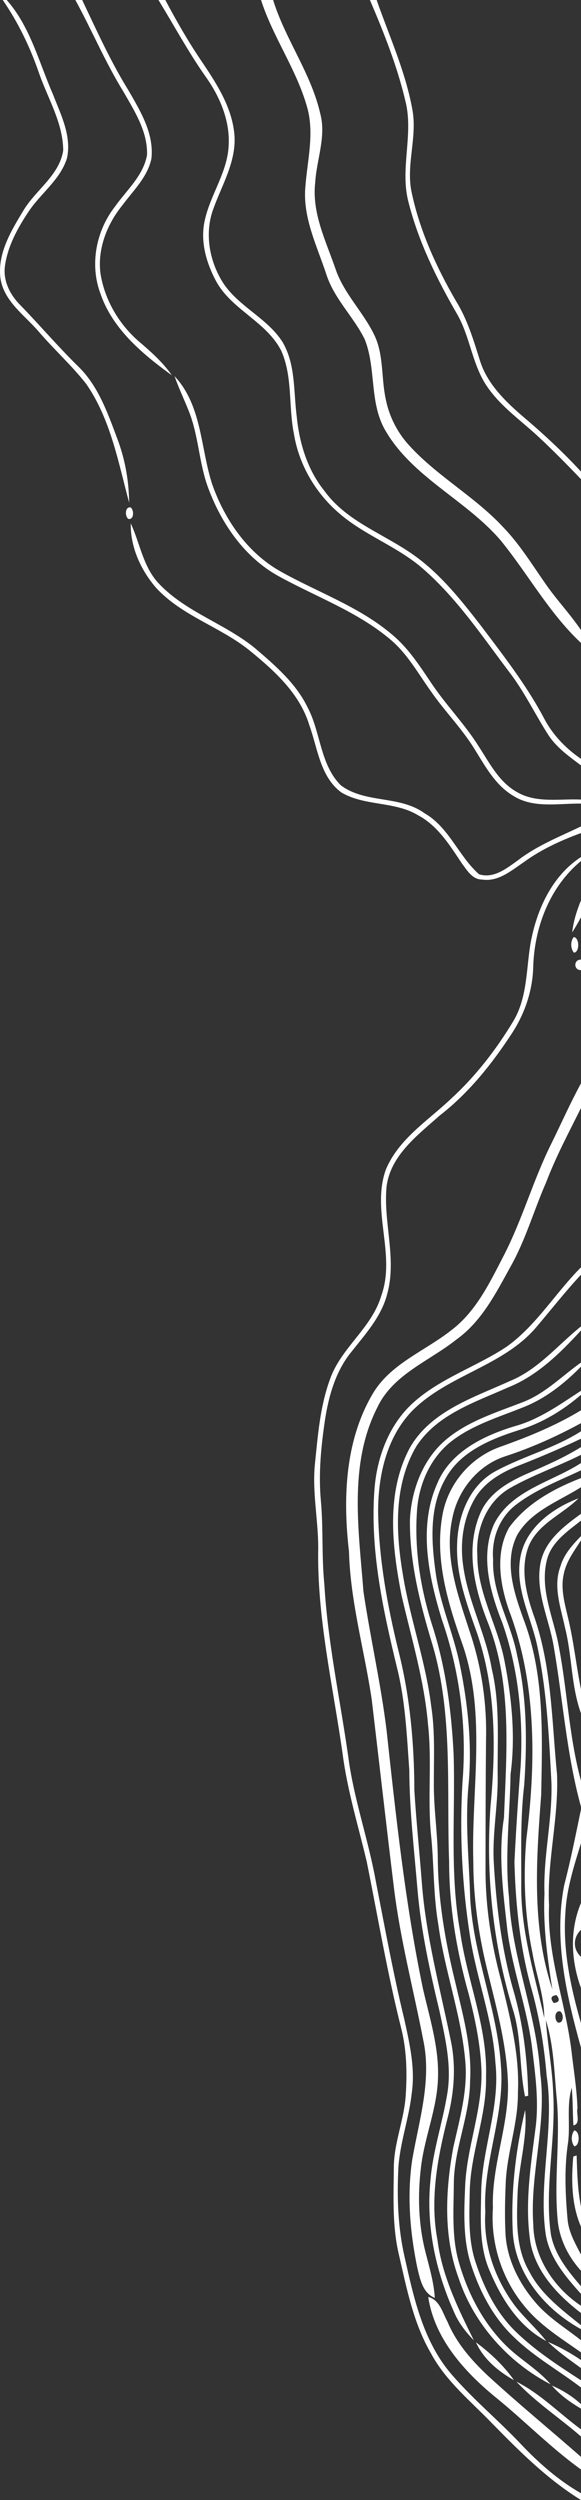 <svg width="337" height="1449" fill="none" xmlns="http://www.w3.org/2000/svg"><rect width="100%" height="100%" fill="#333333" stroke="none"/><path d="M285.634 1404.75c15.83 16.17 32.006 32.28 51.366 44.25v-3.94c-13.268-7.59-24.737-17.76-35.167-28.8-13.453-14.25-28.752-26.72-41.328-41.78-15.322-18.81-20.629-43.14-25.798-66.24-3.9-16.92-4.5-34.4-3.646-51.69.9-14.65 6.115-28.57 7.73-43.12 2.169-14.53-1.2-29.05-4.315-43.19-6.461-26.65-11.353-53.63-16.614-80.53-4.384-24.1-12.715-47.29-15.876-71.64-4.707-33.225-11.907-66.173-13.845-99.767-1.639-16.139-.554-32.394-2.031-48.557-1.454-15.794.139-31.68 2.469-47.313 2.169-13.58 6.069-27.368 14.745-38.297 8.308-10.56 17.907-20.889 21.299-34.285 5.677-20.705-2.538-41.779-.346-62.668 2.584-17.846 18.114-29.375 30.69-40.58 16.937-13.119 30.437-30.02 42.066-47.866 7.431-11.436 11.93-24.74 12.253-38.412.693-23.034 9.623-46.368 27.714-61.308v-2.306c-17.053 11.136-25.821 30.85-29.306 50.264-2.515 15.217-1.823 31.68-10.199 45.283-9.922 16.416-21.829 31.726-36.021 44.707-13.383 12.658-30.228 23.172-37.613 40.788-8.676 23.84 5.931 49.341-2.699 73.228-5.538 18.86-23.629 30.319-29.883 48.788-5.653 15.609-6.922 32.325-8.607 48.695-1.638 16.209 1.892 32.28 1.915 48.443-.83 40.372 8.538 79.891 14.145 119.643 2.746 21.16 9.046 41.59 13.961 62.3 6.553 32.48 12.045 65.25 20.191 97.41 3.092 12.71 3.3 25.92 2.4 38.9-1.039 13.99-6.877 27.21-6.854 41.32-.138 16.76-.969 33.77 2.931 50.21 4.523 19.63 8.423 39.87 18.737 57.48 8.654 16.05 23.076 27.65 35.536 40.58z" fill="#fff"/><path d="M287.319 1389.31c16.868 13.65 32.028 29.3 49.681 41.98v-7.31c-17.86-15.68-36.251-30.75-53.766-46.82-9.668-9.02-18.552-19.21-23.675-31.52-2.907-5.28-4.523-12.66-11.168-14.37 3.553 23.98 20.813 43.19 38.928 58.04zM299.526 1380.38c11.26 11.97 25.106 21.03 37.474 31.78v-4.13c-12.53-9.18-23.468-20.64-37.474-27.65zM320.086 1382.62c4.753 5.51 10.707 9.73 16.914 13.42v-2.61c-4.961-4.56-10.73-8.14-16.914-10.81zM298.464 1354.93c11.607 11.2 25.798 19.09 38.536 28.84v-4.17c-13.107-8.46-26.26-17.02-37.521-27.88-11.537-11.04-18.806-25.77-23.698-40.78-4.315-13.08-3.577-27.05-3.323-40.61.393-22.62 9.969-44.01 9.461-66.72.946-28.96-11.168-55.98-15.068-84.3-6.092-33.89-2.677-68.41-3.738-102.62-1.246-24.72-4.454-49.483-11.93-73.163-7.061-21.65-10.892-44.591-9.346-67.394.9-15.448 7.546-30.966 19.891-40.696 12.415-9.683 27.783-14.133 42.182-19.967 12.691-5.049 23.583-13.742 33.09-23.402v-2.375c-11.053 7.839-20.768 17.961-33.621 22.918-15.068 5.88-31.013 10.699-43.774 21.028-14.03 11.298-20.952 29.49-21.829 47.105-.254 24.74 5.907 48.88 13.038 72.375 12.114 40.88 8.145 83.881 9.691 125.891 0 25.91 4.315 51.69 11.33 76.59 3.646 14.16 6.715 28.59 7.384 43.23 1.016 23.57-8.745 45.84-9.461 69.24-.646 15.08-1.176 30.6 3.669 45.13 5.1 15.49 12.992 30.48 25.037 41.73z" fill="#fff"/><path d="M266.02 1320.37c8.792 26.44 28.729 48.83 53.373 61.58-7.753-9.15-18.552-14.82-26.813-23.42-12.876-13.08-21.414-29.89-26.444-47.41-4.246-14.76-3-30.27-2.908-45.42.092-20.36 9.323-39.36 9.438-59.72 1.154-19.87-4.431-39.15-8.884-58.29-5.677-23.24-9.715-47.01-9.853-70.96-.093-13.86-2.239-27.63-2.285-41.48-.092-15.5.854-31.11-1.546-46.508-3.184-25.824-12.23-50.425-16.406-76.065-4.177-24.647-5.4-51.923 7.707-74.242 11.93-18.676 34.22-25.755 53.442-34.355 16.891-6.778 30.044-19.829 42.159-32.971v-2.352c-13.476 10.837-24.76 24.925-41.143 31.634-21.068 9.592-45.943 17.362-58.127 38.736-14.053 26.238-10.269 57.664-4.777 85.724 5.7 24.694 13.153 49.111 15.299 74.474 2.377 21.145-.3 42.445 1.708 63.595 1.846 17.54 1.292 35.29 4.315 52.73 3.623 26.49 13.176 51.87 15.576 78.57 1.638 17.23-3.277 33.99-6.969 50.61-4.546 24.93-5.769 51.37 3.138 75.54zM276.058 1357.56c4.407 9.73 12.922 16.85 22.083 21.97-6.023-8.53-13.73-15.75-22.083-21.97z" fill="#fff"/><path d="M317.801 1357.3c5.861 5.72 12.599 10.4 19.199 15.22v-4.66c-6.069-4.12-12.484-7.67-19.199-10.56zM303.679 1335.98c9.023 11.46 21.576 19.13 33.321 27.43v-7.05c-9.138-7.17-19.268-13.31-26.791-22.32-9.553-11.32-16.545-25.43-17.052-40.44-.439-9.32-.231-18.66.161-27.99.623-17.8 7.292-34.86 7.084-52.76 1.062-21.85-4.453-43.23-9.576-64.28-5.699-21.14-9.253-42.98-9.207-64.93.023-25.34.046-50.7.3-76.04.485-21.072-2.769-42.169-9.53-62.136-6.853-21.005-14.907-43.277-9.992-65.642 3.162-16.163 14.745-30.574 30.621-35.761 15.253-4.958 29.883-11.552 43.982-19.23v-7.447c-14.676 8.9-30.575 15.379-46.704 21.12-16.892 5.903-29.86 20.797-33.414 38.32-5.168 26.193 2.908 52.385 11.607 76.871 13.753 40.58 4.846 83.605 6.046 125.355.046 20.69 2.907 41.3 7.776 61.38 5.169 21.56 11.33 43.12 12.277 65.39 1.153 25.02-9.554 48.77-8.677 73.81-1.431 20.19 4.984 40.64 17.768 56.35z" fill="#fff"/><path d="M263.159 1339.57c2.63 6.39 6.876 11.95 11.699 16.86-9.207-18.54-18.506-37.45-21.137-58.27-4.454-23.58.069-47.61 5.884-70.53 3.831-14.71 5.031-30.22 1.823-45.17-6.253-30.48-14.514-60.73-16.799-91.88-1.361-17.64-3.207-35.25-4.292-52.91-.069-27.19-2.538-54.508-9.23-80.908-6.484-26.423-11.399-53.399-11.791-80.676 0-20.82 4.869-43.07 19.844-58.471 20.653-20.775 52.612-25.709 71.834-48.327 8.653-10.168 16.868-20.705 26.006-30.504v-4.266c-14.791 14.803-25.706 33.409-42.805 45.791-17.699 11.851-38.813 18.376-54.758 32.902-13.753 12.566-20.652 31.034-22.175 49.272-2.815 35.208 4.777 70.069 13.014 104.078 4.869 19.391 5.7 39.449 7.131 59.299.092 23.2 2.815 46.23 4.753 69.29 2.031 23.86 7.2 47.29 12.784 70.53 3.346 15.72 7.223 31.93 4.454 48.05-2.746 16.76-8.354 32.97-9.715 49.96-2.654 25.96 2.884 52.2 13.476 75.88z" fill="#fff"/><path d="M284.065 1316.24c6.784 16.12 16.845 32.23 32.79 40.6-5.653-7.24-12.622-13.28-18.229-20.5-11.584-15.56-18.391-34.86-17.122-54.36-1.569-28.16 11.007-54.9 9.161-83.03-1.8-33.73-16.199-65.27-17.953-99.03-.6-21.67-3.023-43.39-.969-65.06 2.169-23.36-.277-46.925-4.984-69.821-3.739-18.56-11.907-36.014-14.238-54.875-2.4-17.546-3.392-36.614 5.561-52.615 8.469-16.117 26.445-23.449 42.897-28.683 13.361-4.035 25.476-11.39 36.021-20.451v-2.352c-12.138 7.909-24.137 16.578-38.282 20.498-18.091 5.441-37.521 14.848-45.136 33.34-11.053 25.108-5.007 53.399 2.631 78.554 10.523 30.204 14.676 62.595 12.046 94.465-1.777 29.9-.231 59.97 4.407 89.57 3.853 24.54 13.13 47.98 14.676 72.91 2.953 25.43-7.754 49.73-8.238 74.96-.231 15.35-1.385 31.45 4.961 45.88z" fill="#fff"/><path d="M297.426 1293.48c1.315 24.44 18.783 45.08 39.574 56.49v-2.28c-11.215-9.04-23.237-17.99-29.975-31.08-7.799-13.28-7.407-29.15-6.853-44.02.369-16.67 5.93-32.92 4.43-49.71-5.446 23.04-8.33 46.92-7.176 70.6z" fill="#fff"/><path d="M307.694 1299.92c3.3 17.22 15.899 30.34 29.306 40.69v-4.22c-15.784-10.49-27.506-28.11-27.69-47.43-2.008-29.23 7.984-57.94 4.038-87.2-2.031-34.7-16.638-67.25-18.091-102.02-2.562-23.8.507-47.62.876-71.43 2.954-22.02.67-44.318-3.576-66.014-4.061-20.567-15.761-39.335-15.691-60.732-1.039-15.056 5.376-31.242 18.829-39.035 13.199-7.563 27.714-12.52 41.305-19.344v-4.474c-9.392 5.857-19.522 10.33-29.629 14.711-11.699 4.98-24.044 11.712-29.005 24.163-8.608 20.59-3 43.808 4.961 63.683 13.845 35.761 10.43 74.722 8.999 112.172-3.484 21.9-.392 43.99 2.031 65.85 3.092 23.15 11.607 45.21 14.376 68.43 1.8 14.96 3.876 30.11 1.961 45.19-2.838 22.14-6.484 44.71-3 67.01z" fill="#fff"/><path d="M242.022 1314.19c1.592 6.59 3.046 14.75 10.176 17.64-.531-9.04-3.184-17.71-5.377-26.43-4.153-16.14-4.638-33.08-2.607-49.57 2.1-17.61 9.553-34.31 9.853-52.18.485-17.45-4.915-34.24-8.745-51.04-10.292-49.37-15.622-99.59-21.091-149.67-3.3-27.041-9.438-53.648-13.43-80.579-2.7-35.415-8.746-73.689 8.099-106.706 9.069-19.183 30.183-26.792 45.874-39.312 14.676-10.514 22.937-26.976 31.429-42.355 8.699-15.448 13.476-32.602 20.583-48.742 5.653-14.872 13.153-28.89 20.214-43.093v-14.249c-6.276 11.482-11.538 23.472-17.33 35.184-10.453 21.005-16.729 43.831-27.505 64.698-8.077 15.586-15.969 32.279-30.345 43.162-15.46 12.243-35.766 19.529-45.966 37.444-15.829 27.207-16.96 60.316-13.43 90.843.785 29.075 8.954 57.181 13.2 85.818 4.361 36.657 8.491 73.367 12.991 110.027 3.669 29.35 11.215 58.01 16.822 86.99 5.146 23.52-2.4 46.81-6.346 69.79-3.069 20.73-1.269 41.9 2.931 62.33z" fill="#fff"/><path d="M316.601 1295.37c2.377 13.51 11.515 24.26 20.399 34.13v-4.41c-7.569-8.83-15.322-18.35-17.468-30.11-3.831-27.41 3.023-54.85 1.315-82.33-.53-14.05-3.253-27.86-4.246-41.85 4.754 14.98 4.869 30.96 6.415 46.5 1.985 22.97-1.707 45.98.416 68.92.9 11.23 6.069 21.58 13.568 29.88v-9.36c-3.415-6.57-7.246-13.21-7.823-20.77-1.269-14.39-1.892-28.94.185-43.28 1.638-10.82-.923-22.02 2.261-32.65.693 7.26.554 14.55.97 21.81 4.315-.85 1.546-6.8 2.353-9.87-.346-10.6-2.03-21.12-3.276-31.65-3.254-28.82-14.446-56.56-13.2-85.91-1.269-25.57 5.677-50.68 4.615-76.18-3.069-30.921-3.045-62.693-13.614-92.298-4.384-12.52-7.73-26.654-2.93-39.566 5.284-13.165 19.475-18.491 29.005-27.944-15.483 5.833-31.313 17.661-33.851 35.069-2.746 16.993 5.815 32.81 9.599 48.926 5.838 26.469 7.13 53.653 8.561 80.653.646 21.58-4.823 42.84-4.038 64.44-.854 18.66 1.638 37.15 4.592 55.5-12.184-36.34-9.323-75.46-6.484-113.07.553-33.73 2.076-68.593-9.992-100.757-5.607-15.517-11.907-33.686-3.946-49.526 8.007-13.926 24.091-19.483 37.013-27.714v-5.28c-15.807 6.133-31.59 14.756-41.72 28.705-8.238 14.803-5.285 32.994.092 48.281 15.853 41.986 15.53 88.081 9.946 132.021-1.916 22.14-.97 44.52 3.553 66.31 2.054 12.55 6.854 24.7 6.807 37.54-5.699-25.27-13.614-50.49-13.337-76.66.092-19.37-.6-38.83 1.707-58.11 1.731-25.18 1.639-50.745-4.13-75.439-3.508-18.814-14.676-35.876-13.892-55.52-.992-11.759 3.416-23.818 12.738-31.265 11.445-8.946 25.198-14.203 38.236-20.359v-4.22c-17.168 11.137-40.659 15.702-50.489 35.508-8.099 18.33-2.238 39.173 4.777 56.881 9.414 26.676 12.299 55.428 10.684 83.584a1917.216 1917.216 0 00-3.577 55.19c.646 24.47 3.161 49.02 9.645 72.7 4.731 16.72 7.615 33.9 9.023 51.21 4.776 30.74-5.031 61.59-.462 92.34zm7.084-123.12c-2.284-1.36-2.122-7.08 1.224-6.5 2.215 1.4 2.099 7.1-1.224 6.5zm-2.515-11.34c-2.146-2.7-1.592-4.22 1.662-4.57 2.123 2.7 1.569 4.22-1.662 4.57z" fill="#fff"/><path d="M332.523 1249.91c-1.2 13.67-1.061 27.87 4.477 40.67V1279c-2.008-9.82-2.215-19.8-2.538-29.76l-1.939.67zM333.1 1243.98c3.392-.37 3.369-8.83 0-9.22-1.915 2.53-1.915 6.68 0 9.22zM304.533 1215.07l1.846-.42c-.392-20.75-2.861-41.59-8.746-61.56-6.83-24.05-9.83-49-11.237-73.9-.877-16.25 2.353-32.32 2.284-48.55-.323-21.12 1.546-42.567-3.438-63.341-3.461-20.451-13.73-39.058-16.568-59.671-1.985-13.488-.046-27.922 7.107-39.704 5.677-9.199 15.414-14.733 25.221-18.56 12.161-4.773 24.206-9.892 35.998-15.518v-4.288c-15.345 9.822-33.228 14.318-49.15 22.895-15.207 7.955-22.222 25.685-22.684 42.056-.876 18.422 5.861 35.853 11.838 52.892 10.753 32.003 10.638 66.359 7.5 99.609-2.816 39.49 1.407 79.52 12.922 117.45 5.238 16.41 3.669 33.89 7.107 50.61zM327.262 1092.57c-6.161 31.63 1.246 63.77 9.738 94.25v-14.11c-5.907-20.7-10.615-42.15-9.069-63.82.646-13.97 4.985-27.35 9.069-40.63v-19.57c-3.069 14.66-5.93 29.37-9.738 43.88z" fill="#fff"/><path d="M337 1102.94c-6.646 15.73-5.792 33.48 0 49.3v-18.1c-4.8-4.31-4.684-11.3 0-15.64v-15.56zM321.147 954.087c5.377 31.012 7.454 62.673 15.853 93.103v-14.99c-7.338-26.95-8.007-55.102-13.753-82.355-3.369-14.802-9.853-29.859-6.138-45.26 2.4-10.584 11.907-16.947 19.891-23.265v-3.942c-10.015 7.262-20.906 15.54-23.468 28.452-3.207 16.485 4.915 32.279 7.615 48.257z" fill="#fff"/><path d="M327.655 943.066c4.222 16.486 3.53 33.894 9.345 50.01v-13.857c-2.838-14.018-4.246-28.313-7.684-42.217-1.846-7.954-4.177-16.232-2.377-24.44 1.385-7.447 6.069-13.58 10.061-19.829v-2.444c-4.984 5.142-9.992 10.653-11.976 17.731-4.292 11.551.231 23.633 2.631 35.046zM337 556.174c-4.407-.092-4.361 6.203 0 6.11v-6.11zM332.892 552.162c3.416-.276 3.277-8.761-.115-9.038-1.961 2.467-1.892 6.618.115 9.038zM331.9 540.404c1.8-2.859 3.508-5.811 5.1-8.808v-9.776c-2.446 5.972-4.407 12.151-5.1 18.584zM267.797 500.285c3.023 3.943 6.046 9.453 11.722 9.476 9.484 1.499 17.122-5.234 24.414-10.145 10.038-7.309 21.414-12.52 33.067-16.785v-3.851c-12.461 5.972-25.475 11.091-36.505 19.576-6.531 4.657-14.007 10.836-22.591 8.185-11.976-10.514-17.399-27.276-31.775-35.462-14.376-10.421-34.428-5.487-48.481-16.162-12.092-12.082-11.561-30.804-19.337-45.33-6.761-13.88-18.83-24.186-30.367-34.078-17.215-14.11-39.69-20.774-55.289-36.937-9.576-9.66-11.307-23.587-16.822-35.438-.208 13.857 5.815 27.069 14.745 37.398 14.884 16.186 36.967 22.504 53.904 36.038 14.469 11.782 29.421 25.132 34.959 43.6 4.869 13.396 6.254 29.928 18.622 38.966 13.592 8.001 30.852 4.957 44.42 13.165 11.423 6.087 18.391 17.339 25.314 27.784z" fill="#fff"/><path d="M297.703 461.25c11.699 7.424 26.236 4.334 39.297 4.496v-2.329c-12.345-.576-25.891 2.26-37.105-4.335-10.43-5.764-15.922-16.808-22.176-26.4-8.168-13.096-19.152-24.117-27.667-36.959-6.692-9.915-13.268-20.129-22.545-27.853-19.129-16.324-43.335-24.578-65.003-36.798-19.152-10.814-32.282-30.066-39.459-50.495-6.784-20.912-5.884-45.606-21.806-62.553 2.446 6.963 5.654 13.604 8.353 20.452 5.677 14.272 5.815 30.019 11.192 44.384 7.707 20.774 21.206 40.349 41.005 51.186 21.714 11.966 45.643 20.497 64.772 36.706 9.807 8.277 16.015 19.644 23.376 29.928 8.122 11.736 18.345 21.881 25.729 34.147 6.045 9.73 11.86 20.382 22.037 26.423zM317.594 425.258c4.776 7.724 12.276 13.004 19.406 18.353v-3.781c-9.046-6.179-16.707-14.226-21.714-24.025-10.176-19.091-23.537-36.176-36.528-53.399-12.299-15.863-25.106-31.934-42.136-42.978-16.545-10.929-36.39-18.215-48.389-34.839-9.968-12.289-14.63-27.875-16.153-43.439-1.846-14.341-.576-29.881-8.145-42.816-8.884-14.088-25.729-20.636-34.705-34.654-7.846-12.497-10.707-28.637-5.469-42.678 4.961-13.788 13.222-27.184 12.253-42.379-1.269-16.716-10.915-30.988-20.007-44.476C108.623 23.172 102.093 11.667 95.886 0h-3.97c9.115 14.895 17.399 30.297 27.483 44.592 8.238 11.62 14.122 25.523 13.223 40.026-.808 15.517-10.731 28.406-13.892 43.324-2.677 11.989.946 24.463 6.623 35.046 9.069 16.647 29.329 23.449 37.866 40.488 6.6 15.102 4.062 32.025 7.246 47.842 2.838 17.731 12.322 34.055 25.821 45.791 14.699 12.981 33.875 19.391 48.689 32.21 19.961 17.27 34.706 39.427 50.512 60.317 8.538 11.113 14.607 23.817 22.107 35.622z" fill="#fff"/><path d="M290.688 313.548c15.76 19.437 27.898 41.848 46.312 59.095v-7.401c-6.23-9.292-14.007-17.408-20.376-26.585-7.914-11.275-15.137-23.149-24.759-33.109-16.384-17.662-38.052-29.375-54.32-47.151-7.061-7.609-11.93-17.178-13.868-27.392-2.608-12.243-1.015-25.454-6.646-36.983-6.392-13.211-17.422-23.748-22.291-37.767-5.584-16.347-13.983-32.74-11.906-50.517.784-13.304 6.507-26.584 2.907-39.934-5.33-23.426-20.283-43-27.321-65.804h-7.015c6.899 21.466 20.491 40.096 26.652 61.815 4.477 15.333.208 31.127-.946 46.598-1.546 17.753 6.761 34.124 12.161 50.54 4.522 14.18 15.783 24.556 22.267 37.675 6.761 16.877 2.585 36.522 11.861 52.661 15.922 27.622 47.166 40.488 67.288 64.259zM74.518 300.798c3.3.461 3.323-5.234 1.2-6.733-3.323-.438-3.37 5.304-1.2 6.733zM49.943 222.428c14.214 20.451 18.644 45.399 24.967 68.94-.138-12.474-2.307-24.901-6.692-36.614-5.607-14.872-10.937-30.62-22.521-42.056-11.676-11.39-22.268-23.84-33.621-35.553-5.954-5.834-10.246-13.903-9.276-22.457 1.476-11.736 7.36-22.435 13.845-32.141 7.015-10.514 18.322-18.4 22.198-30.827 2.815-12.935-3.576-25.294-8.122-37.03C22.575 36.13 17.614 15.563 3.907 0H1.6c8.93 13.004 15.83 27.23 20.952 42.148C27.675 56.95 36.56 71.153 36.674 87.224c-2.261 14.387-15.783 22.733-22.937 34.539-7.13 11.758-15.16 24.855-13.522 39.173 1.8 13.557 13.984 21.627 22.268 31.288 8.86 10.329 19.037 19.506 27.46 30.204zM312.194 253.024c8.561 7.955 16.753 16.279 24.806 24.717v-4.404c-10.892-11.828-22.729-22.71-35.005-33.063-10.015-8.738-19.868-18.699-23.768-31.795-3.692-11.782-7.292-23.725-13.891-34.262-11.238-19.414-20.722-40.165-25.452-62.161-3.693-16.186 3.369-32.464.276-48.65C235.191 41.41 225.777 20.982 218.462 0h-3.9c8.1 18.883 15.738 38.136 20.491 58.172 5.03 19.137-3.023 38.874 1.661 58.08 5.769 23.379 16.522 45.26 28.545 66.011 7.638 13.419 8.676 29.697 17.722 42.402 7.868 11.228 19.291 19.137 29.213 28.359zM58.273 170.205c7.015 20.497 24.39 35 41.397 47.312-5.123-7.424-11.907-13.442-18.714-19.275-11.838-10.076-20.26-24.325-22.683-39.75-1.823-14.203 3.784-28.498 12.645-39.45 6.277-8.485 14.607-16.324 16.891-27.023 1.662-14.48-6.346-27.622-13.314-39.657C64.157 35.646 56.08 17.707 47.658 0h-3.946c9.6 17.523 17.33 36.06 27.852 53.1 6.484 11.274 14.122 23.172 13.73 36.66-2.054 11.966-11.791 20.359-18.506 29.858-11.053 14.042-14.861 33.732-8.515 50.587z" fill="#fff"/></svg>